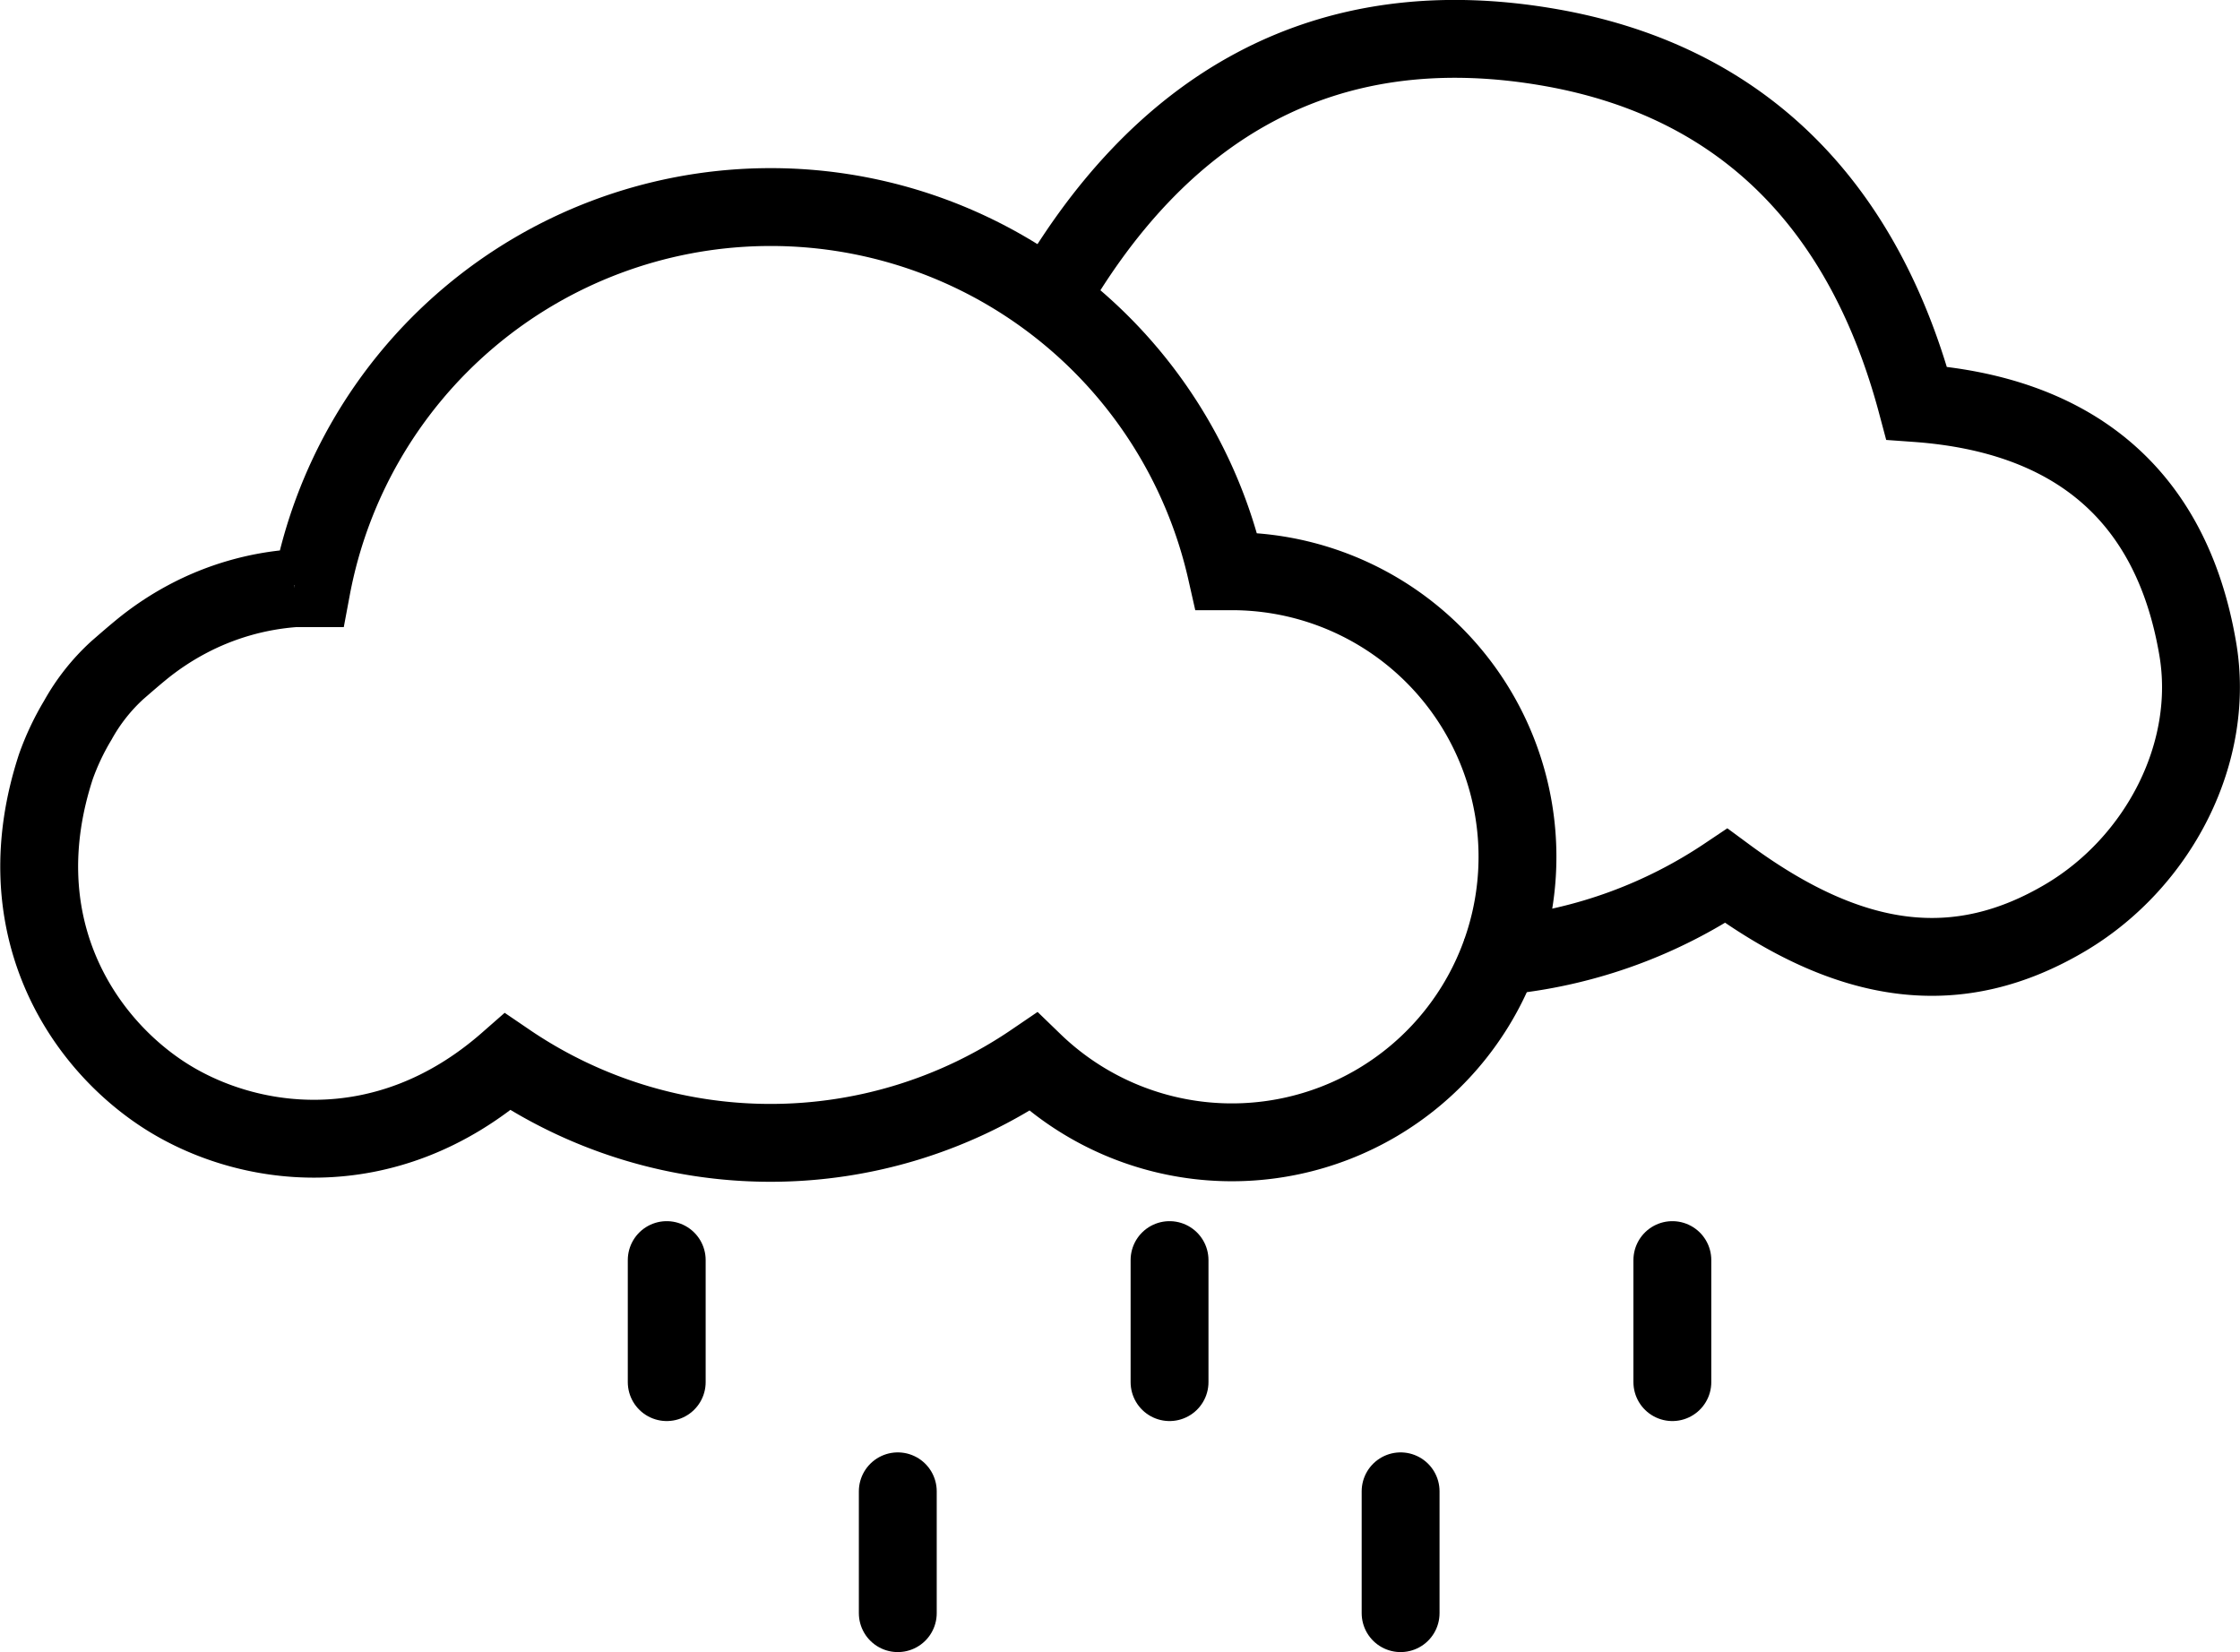 <svg xmlns="http://www.w3.org/2000/svg" viewBox="0 0 115.07 84.88"><defs><style>.cls-1,.cls-2{fill:none;stroke:#000;stroke-miterlimit:10;stroke-width:4px;}.cls-2{stroke-linecap:round;}</style></defs><title>rainAsset 51</title><g id="Layer_2" data-name="Layer 2"><g id="Layer_1-2" data-name="Layer 1"><path class="cls-1" d="M76.77,49.53a1.32,1.32,0,0,1,.77-.46A24.92,24.92,0,0,0,88.68,45c6.44,4.75,11.95,5.4,17.45,2.13,4.78-2.85,7.7-8.5,6.76-13.85-1.38-8-6.52-12-14.43-12.57C95.82,10.83,89.79,4.26,79.75,2.46,68,.36,59.45,5.51,53.73,15.7"/><path class="cls-1" d="M63.32,29.35H63a24,24,0,0,0-47,.87l-.87,0a13.89,13.89,0,0,0-5.53,1.6A14.38,14.38,0,0,0,7.2,33.43c-.4.33-.79.67-1.17,1A10.11,10.11,0,0,0,4,37a13.24,13.24,0,0,0-1.13,2.39C.28,47.32,4,53.28,8.23,56.13s11.5,4,17.85-1.57a24,24,0,0,0,27,0A14.67,14.67,0,1,0,63.32,29.35Z"/><line class="cls-2" x1="85.91" y1="64.74" x2="85.91" y2="71.01"/><line class="cls-2" x1="60.08" y1="64.74" x2="60.08" y2="71.01"/><line class="cls-2" x1="34.25" y1="64.74" x2="34.25" y2="71.01"/><line class="cls-2" x1="71.95" y1="76.62" x2="71.95" y2="82.88"/><line class="cls-2" x1="46.12" y1="76.62" x2="46.12" y2="82.88"/></g></g></svg>